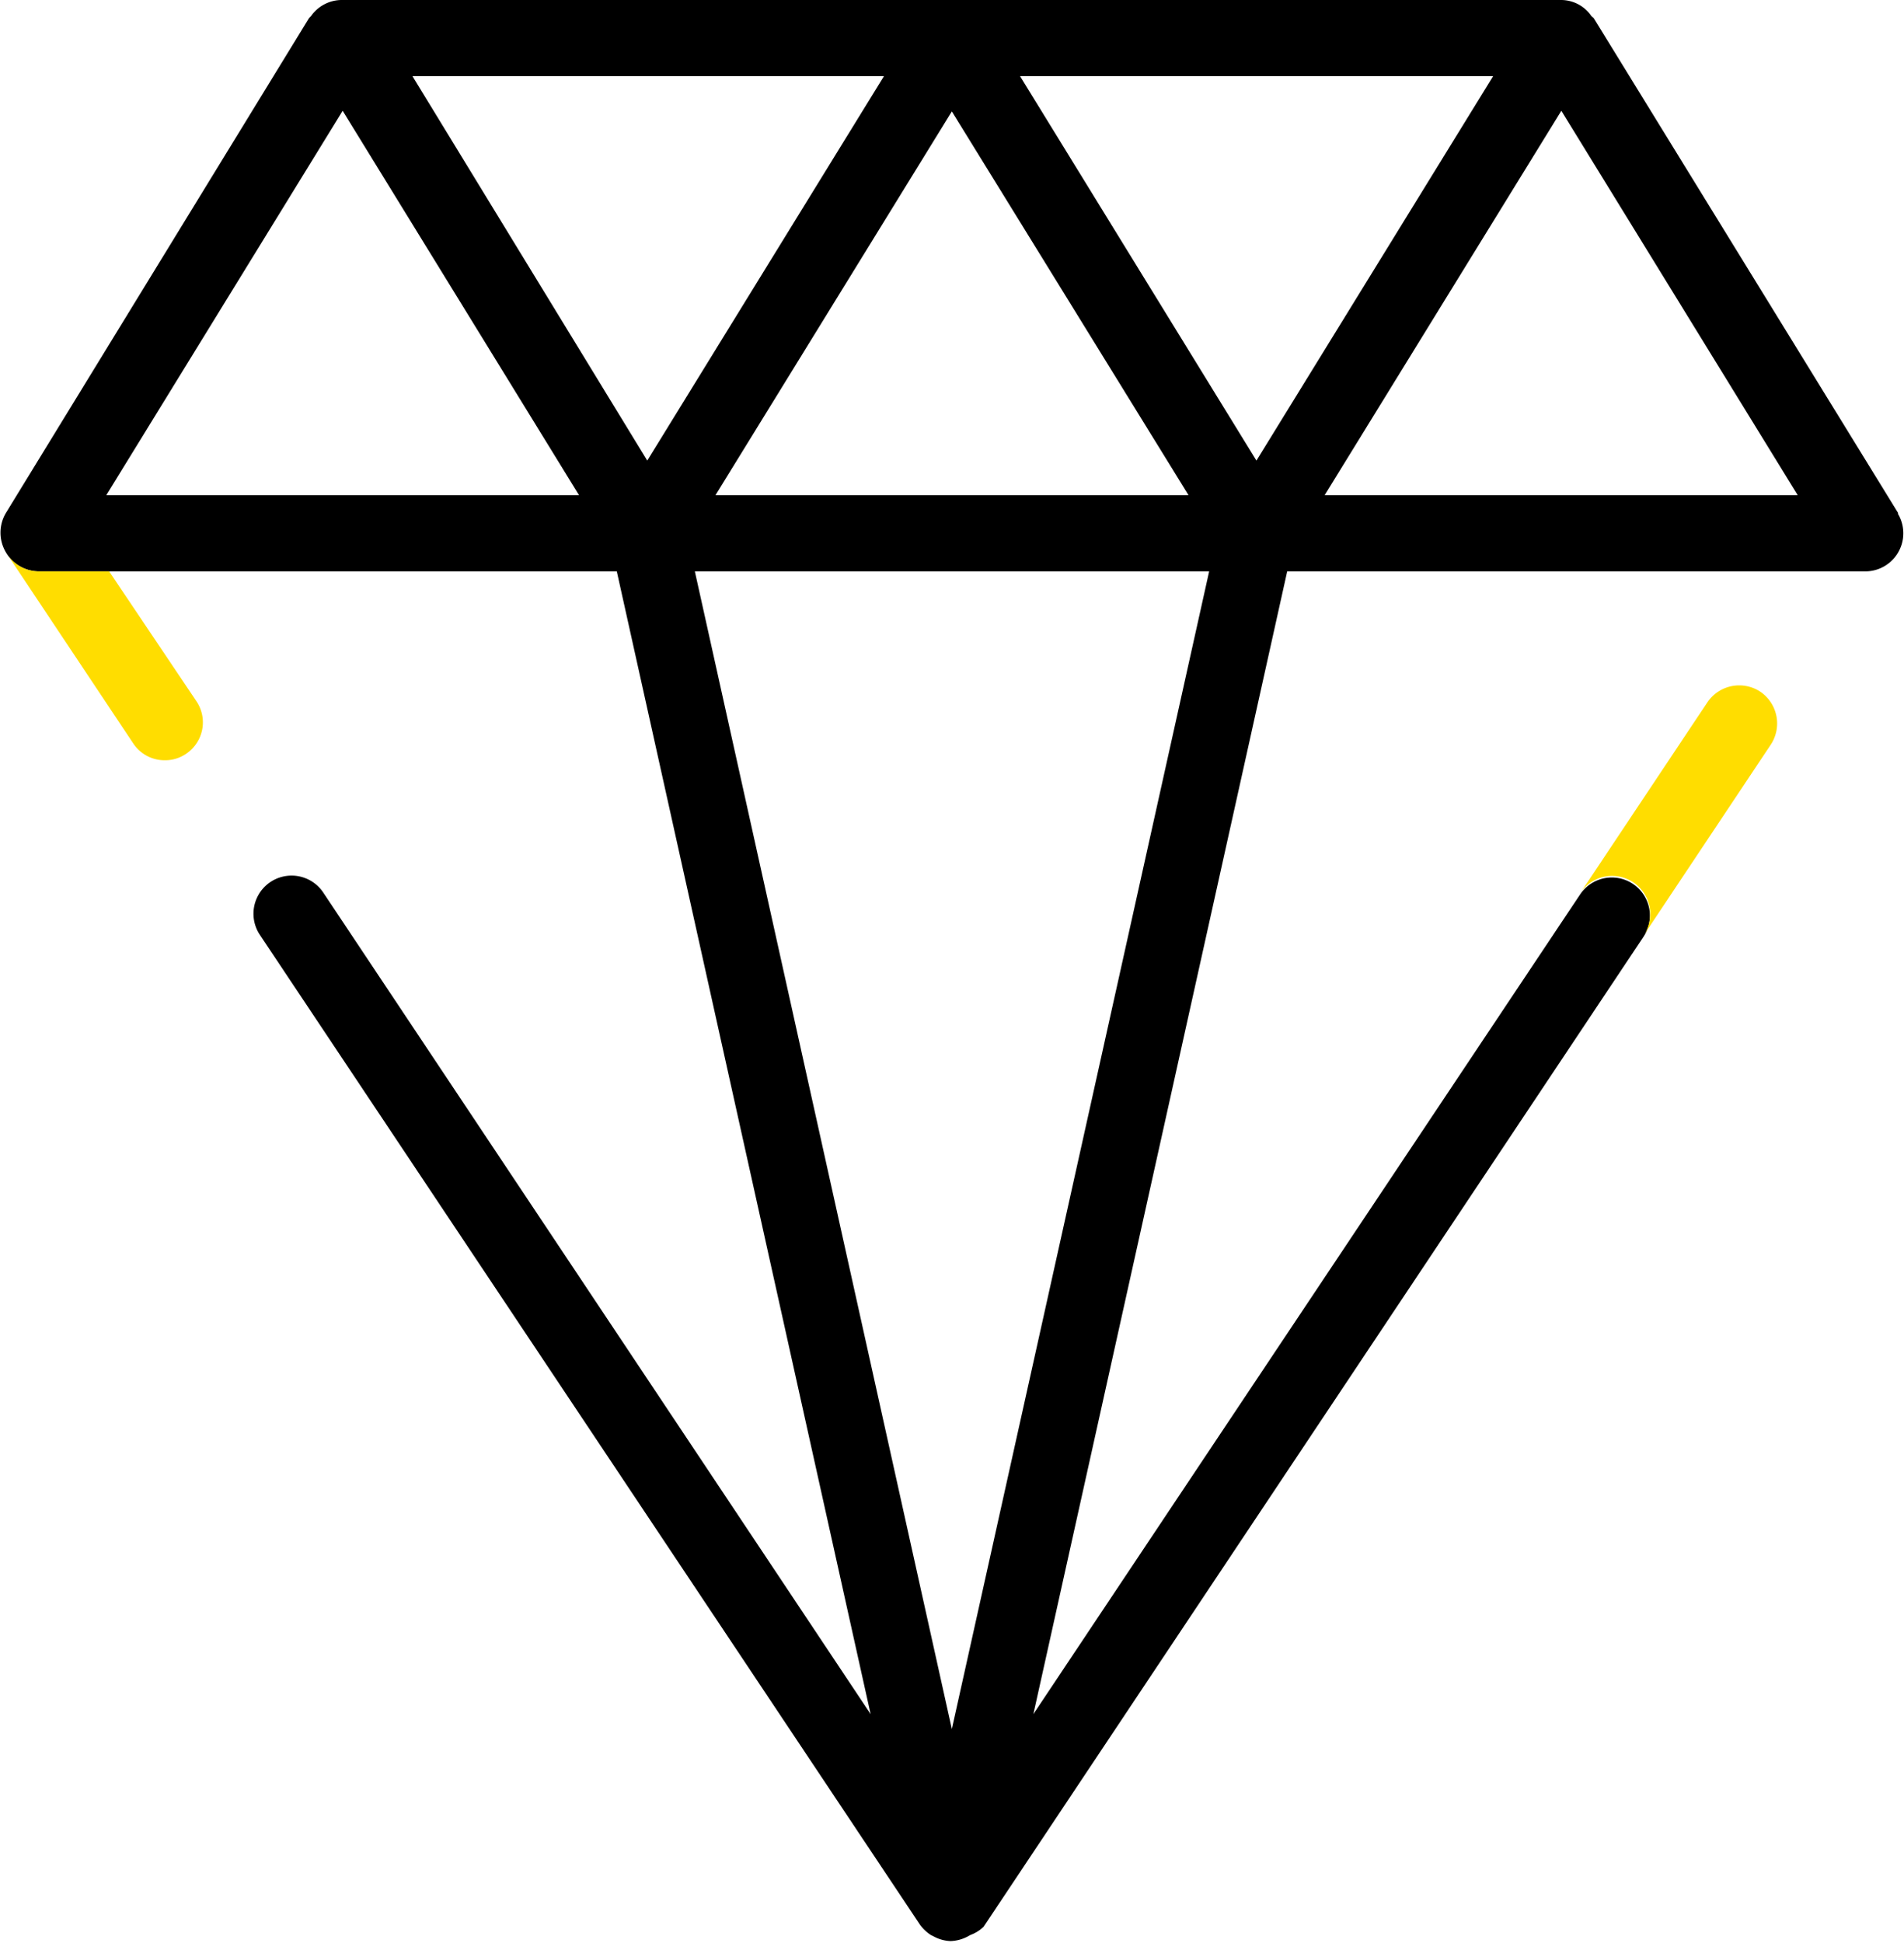 <svg xmlns="http://www.w3.org/2000/svg" viewBox="0 0 60.01 61.21">
  <path d="M59.83 16.17 50.23.57l-.07-.06a1.16 1.16 0 0 0-.95-.51H10.8a1.19 1.19 0 0 0-1 .51s0 0-.06.06L.18 16.17a1.21 1.21 0 0 0 0 1.22A1.2 1.2 0 0 0 1.2 18h18.24l8 36-17.25-25.88a1.2 1.2 0 0 0-2 1.33L29 60.64a1.3 1.3 0 0 0 .34.32l.12.06a1.2 1.2 0 0 0 .5.13 1.24 1.24 0 0 0 .51-.13l.11-.06a1.2 1.2 0 0 0 .42-.26l20.8-31.19a1.2 1.2 0 0 0-2-1.33L32.57 54l8-36h18.24a1.2 1.2 0 0 0 1-1.83ZM20.4 14.51 13 2.4h14.86Zm9.6-11 7.46 12.09H22.55ZM38.11 18 30 54.47 21.9 18Zm1.49-3.49L32.15 2.4h14.91ZM3.35 15.6 10.8 3.49l7.45 12.11Zm38.4 0 7.46-12.11 7.45 12.11Z" />
  <path fill="#fd0" d="M3.44 18H1.2a1.21 1.21 0 0 1-1-.58l4 6a1.18 1.18 0 0 0 1 .53 1.16 1.16 0 0 0 .66-.2 1.19 1.19 0 0 0 .33-1.66Zm52.04 3.79a1.21 1.21 0 0 0-1.67.34l-4 6a1.2 1.2 0 0 1 2 1.33l4-6a1.21 1.21 0 0 0-.33-1.67Z" />
</svg>
